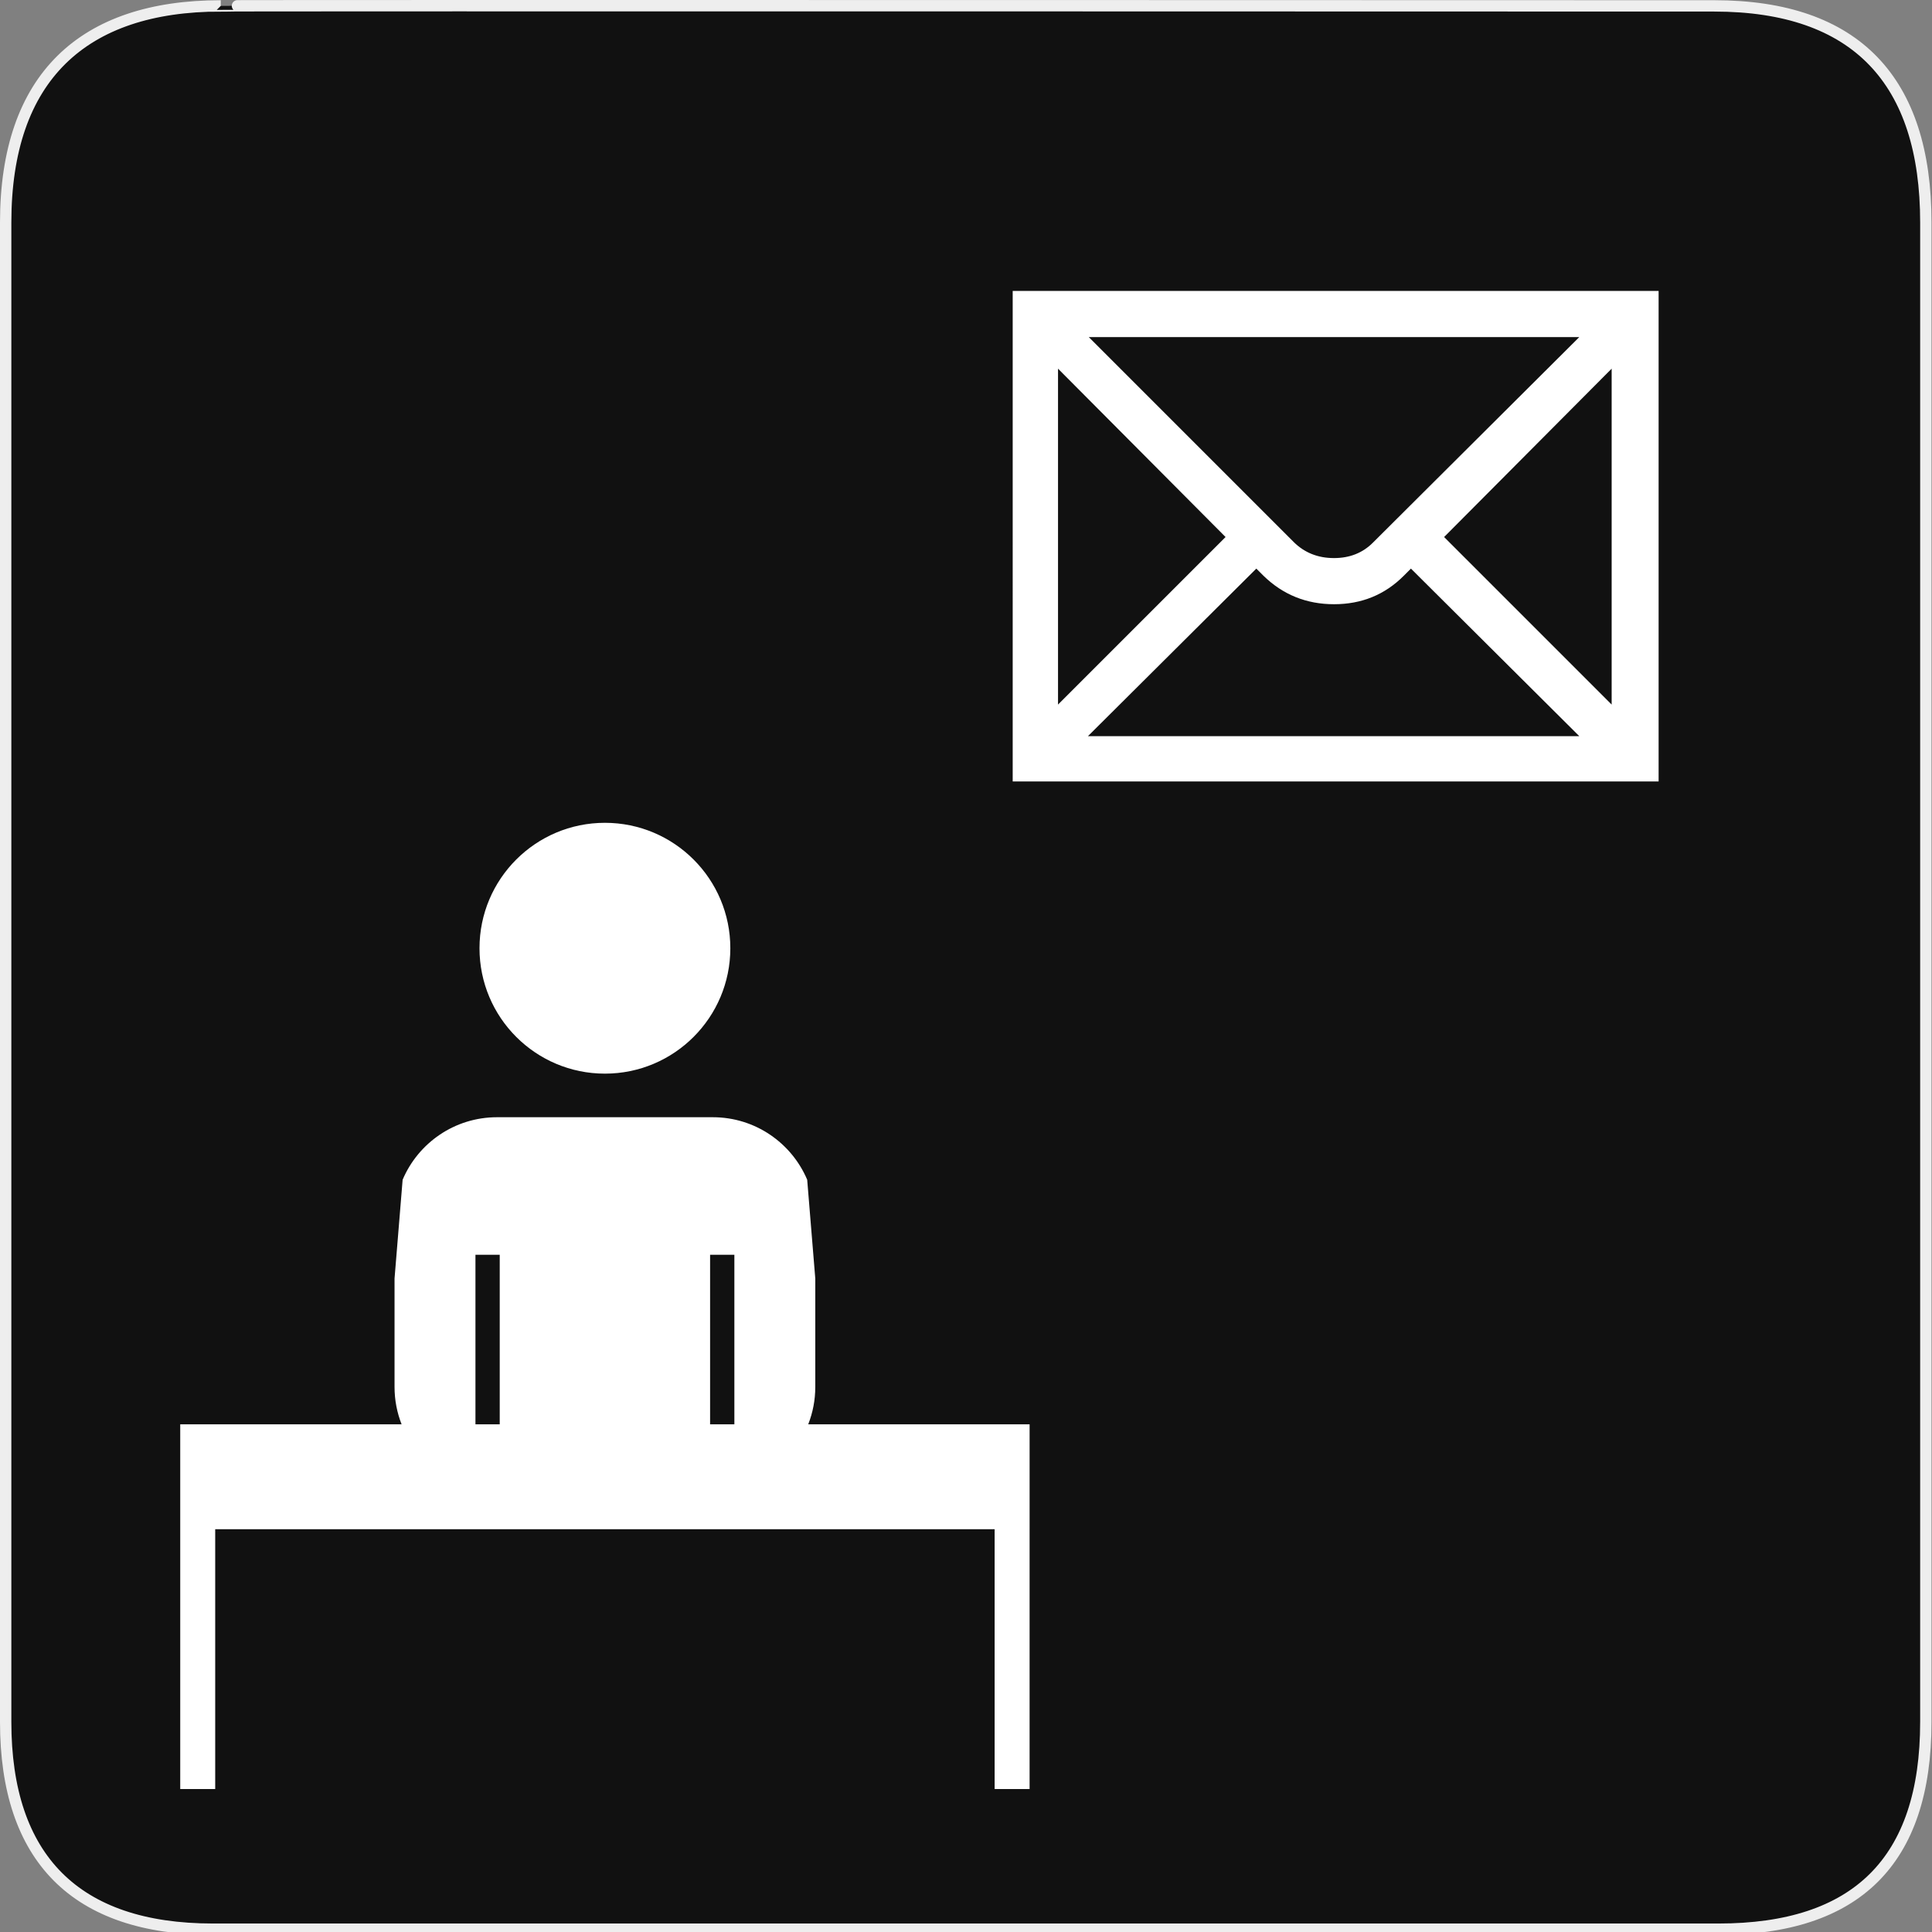 <?xml version="1.0" encoding="UTF-8" standalone="no"?>
<!-- Generator: Adobe Illustrator 15.0.0, SVG Export Plug-In . SVG Version: 6.00 Build 0)  -->

<svg
   xmlns:dc="http://purl.org/dc/elements/1.1/"
   xmlns:cc="http://creativecommons.org/ns#"
   xmlns:rdf="http://www.w3.org/1999/02/22-rdf-syntax-ns#"
   xmlns:svg="http://www.w3.org/2000/svg"
   xmlns="http://www.w3.org/2000/svg"
   xmlns:sodipodi="http://sodipodi.sourceforge.net/DTD/sodipodi-0.dtd"
   xmlns:inkscape="http://www.inkscape.org/namespaces/inkscape"
   version="1.1"
   x="0px"
   y="0px"
   width="580px"
   height="580px"
   viewBox="0 0 580 580"
   enable-background="new 0 0 580 580"
   xml:space="preserve"
   id="svg7189"
   sodipodi:docname="courier.svg"
   inkscape:version="0.92.3 (2405546, 2018-03-11)"><rect x="0" y="0" width="580" height="580" fill="#808080" stroke="none"/><defs
   id="defs7193">
	
	
	
	
	
</defs><sodipodi:namedview
   pagecolor="#ffffff"
   bordercolor="#666666"
   borderopacity="1"
   objecttolerance="10"
   gridtolerance="10"
   guidetolerance="10"
   inkscape:pageopacity="0"
   inkscape:pageshadow="2"
   inkscape:window-width="1000"
   inkscape:window-height="788"
   id="namedview7191"
   showgrid="false"
   inkscape:zoom="0.40689655"
   inkscape:cx="290"
   inkscape:cy="290"
   inkscape:window-x="909"
   inkscape:window-y="230"
   inkscape:window-maximized="0"
   inkscape:current-layer="svg7189" />
<g
   id="Layer_2">
	<g
   id="g1327">
		<path
   id="path1329"
   fill="#111111"
   stroke="#EEEEEE"
   stroke-width="3.408"
   d="M66.275,1.768    c-41.335,0-64.571,21.371-64.571,65.036v450.123c0,40.844,20.894,62.229,62.192,62.229H515.92    c41.307,0,62.229-20.316,62.229-62.229V66.804c0-42.601-20.923-65.036-63.522-65.036C514.624,1.768,66.133,1.625,66.275,1.768z" />
	</g>
</g>
<g
   id="g7178">
		<path
   style="fill:#ffffff"
   inkscape:connector-curvature="0"
   id="path7174"
   d="m 309.094,427.584 h -66.456 c 1.362,-3.477 2.116,-7.256 2.116,-11.215 v -32.546 l -2.429,-29.659 c -4.677,-11.028 -15.604,-18.766 -28.338,-18.766 h -64.775 c -12.734,0 -23.661,7.737 -28.338,18.767 l -2.429,29.657 v 32.547 c 0,3.959 0.754,7.738 2.116,11.215 H 54.106 v 22.498 9 77.996 h 10.5 v -77.996 h 233.988 v 77.996 h 10.498 v -77.996 h 0.002 z m -88.63,-50.891 v 50.891 h -7.287 v -50.891 z m -77.729,0 h 7.288 v 50.891 h -7.288 z" />
		<circle
   style="fill:#ffffff"
   id="circle7176"
   r="37.65"
   cy="284.664"
   cx="181.6" />
	</g>
<path
   inkscape:connector-curvature="0"
   style="font-style:normal;font-variant:normal;font-weight:normal;font-stretch:normal;font-size:40px;line-height:125%;font-family:NPSPICT3;-inkscape-font-specification:NPSPICT3;text-align:start;writing-mode:lr-tb;text-anchor:start;fill:#ffffff;fill-opacity:1;stroke:none;stroke-width:0.504px;stroke-linecap:butt;stroke-linejoin:miter;stroke-opacity:1"
   d="m 317.626,110.675 50.3,50.544 -50.3,50.3 z m 156.482,-9.477 -61.957,61.719 c -3.08,3.08 -6.968,4.62 -11.665,4.62 -4.86,6e-5 -8.911,-1.621 -12.154,-4.865 l -61.475,-61.475 z m 9.722,110.321 -50.3,-50.3 50.3,-50.544 z m -157.217,9.477 50.544,-50.3 2.188,2.188 c 5.833,5.67 12.881,8.506 21.142,8.506 8.261,6e-5 15.226,-2.835 20.897,-8.506 l 2.188,-2.188 50.537,50.3 z m -22.595,13.607 H 497.927 V 87.346 H 304.018 Z"
   id="flowRoot3192" /></svg>